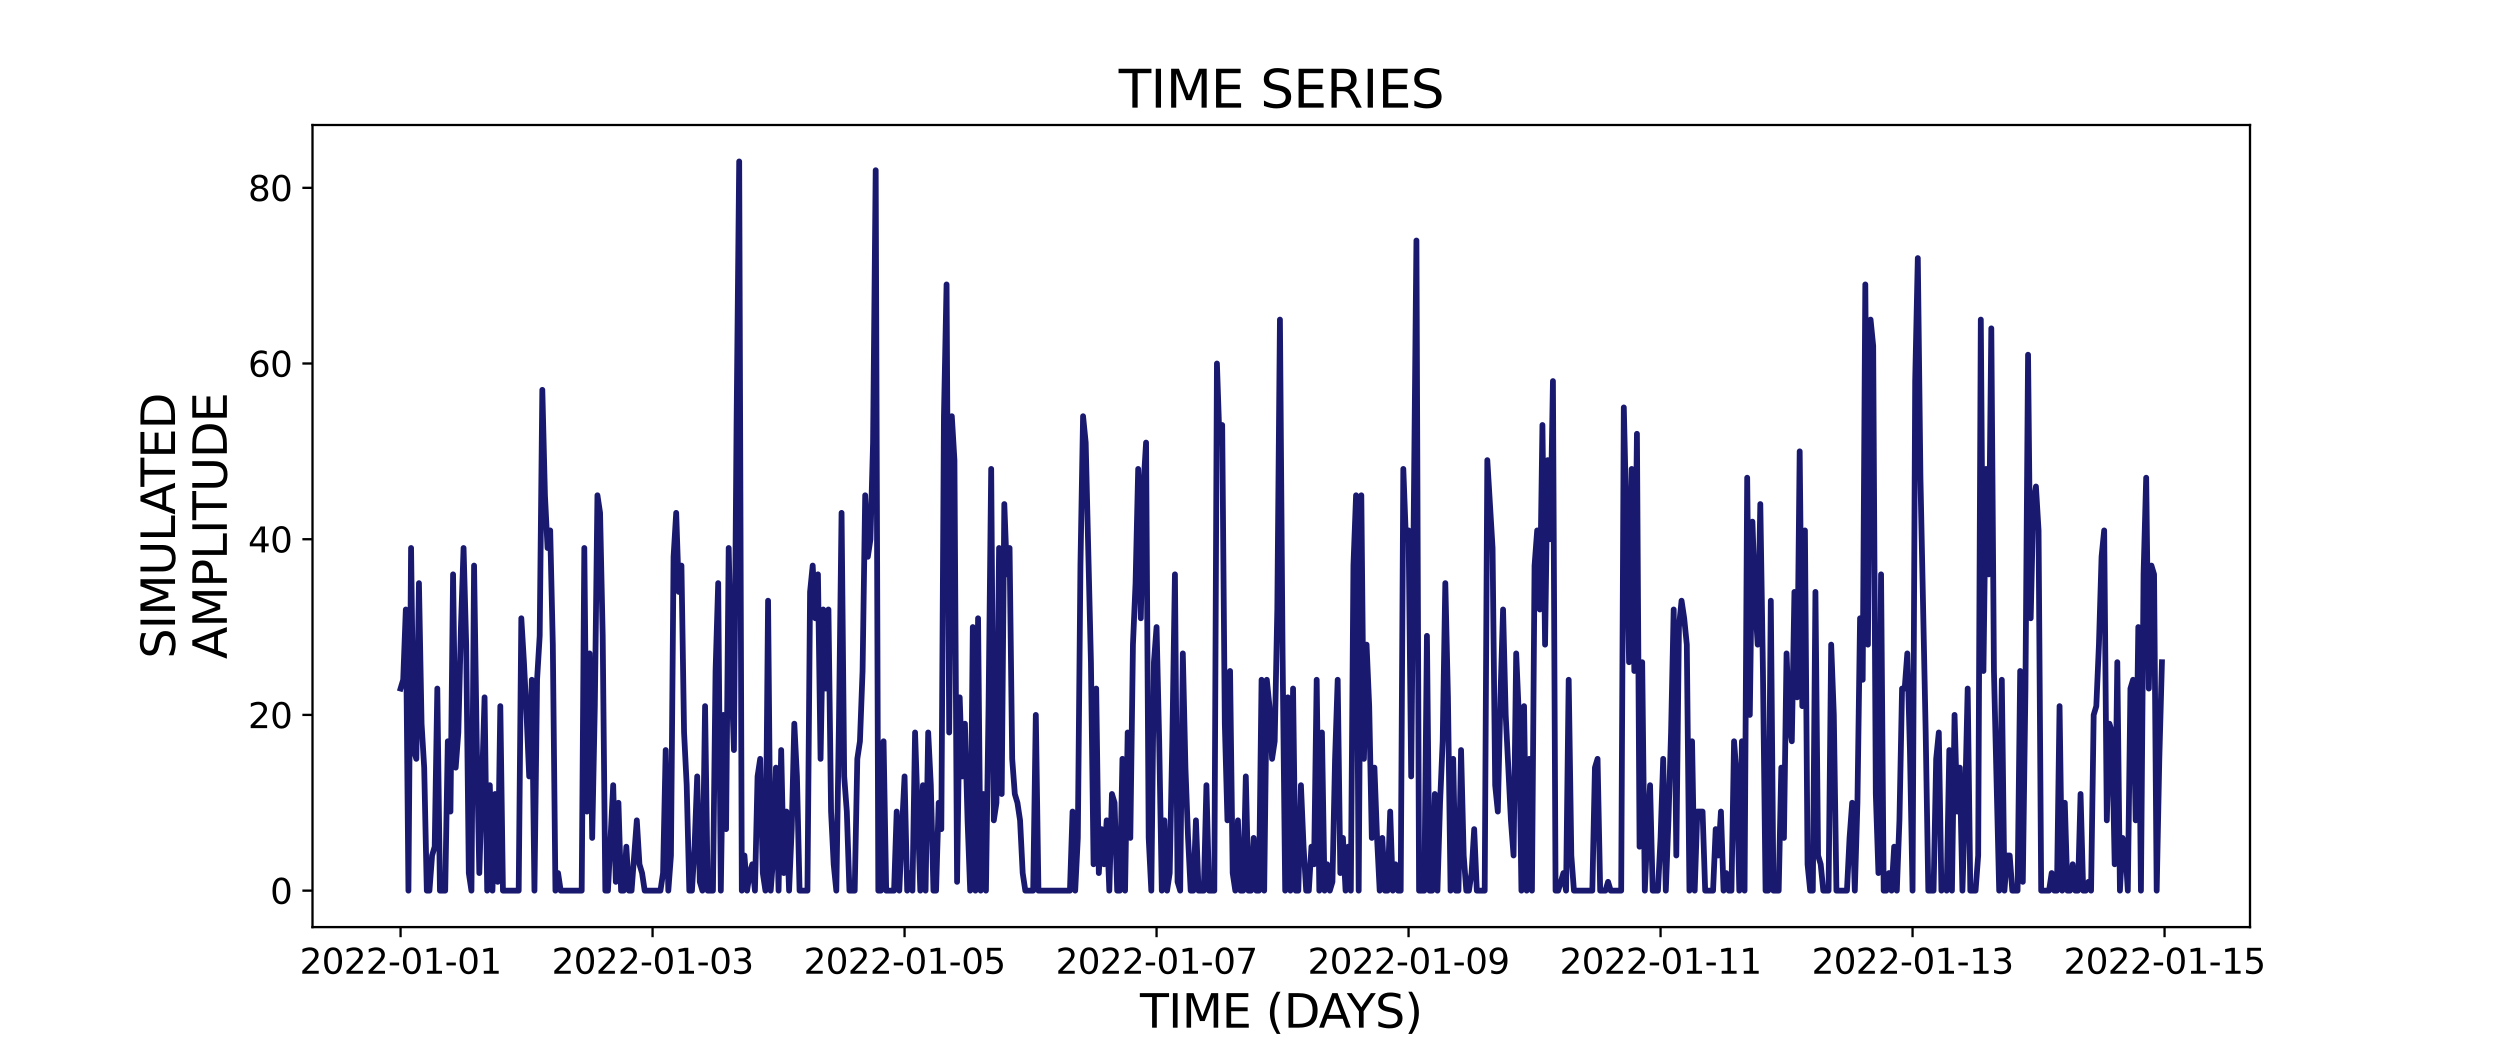 <?xml version="1.0" encoding="utf-8" standalone="no"?>
<!DOCTYPE svg PUBLIC "-//W3C//DTD SVG 1.1//EN"
  "http://www.w3.org/Graphics/SVG/1.1/DTD/svg11.dtd">
<svg xmlns:xlink="http://www.w3.org/1999/xlink" width="864pt" height="360pt" viewBox="0 0 864 360" xmlns="http://www.w3.org/2000/svg" version="1.1">
 <defs>
  <style type="text/css">*{stroke-linejoin: round; stroke-linecap: butt}</style>
 </defs>
 <g id="figure_1">
  <g id="patch_1">
   <path d="M 0 360 
L 864 360 
L 864 0 
L 0 0 
z
" style="fill: #ffffff"/>
  </g>
  <g id="axes_1">
   <g id="patch_2">
    <path d="M 108 320.4 
L 777.6 320.4 
L 777.6 43.2 
L 108 43.2 
z
" style="fill: #ffffff"/>
   </g>
   <g id="matplotlib.axis_1">
    <g id="xtick_1">
     <g id="line2d_1">
      <defs>
       <path id="md436839bf4" d="M 0 0 
L 0 3.5 
" style="stroke: #000000; stroke-width: 0.8"/>
      </defs>
      <g>
       <use xlink:href="#md436839bf4" x="138.436" y="320.4" style="stroke: #000000; stroke-width: 0.8"/>
      </g>
     </g>
     <g id="text_1">
      <!-- 2022-01-01 -->
      <g transform="translate(103.567 336.518) scale(0.12 -0.12)">
       <defs>
        <path id="DejaVuSans-32" d="M 1228 531 
L 3431 531 
L 3431 0 
L 469 0 
L 469 531 
Q 828 903 1448 1529 
Q 2069 2156 2228 2338 
Q 2531 2678 2651 2914 
Q 2772 3150 2772 3378 
Q 2772 3750 2511 3984 
Q 2250 4219 1831 4219 
Q 1534 4219 1204 4116 
Q 875 4013 500 3803 
L 500 4441 
Q 881 4594 1212 4672 
Q 1544 4750 1819 4750 
Q 2544 4750 2975 4387 
Q 3406 4025 3406 3419 
Q 3406 3131 3298 2873 
Q 3191 2616 2906 2266 
Q 2828 2175 2409 1742 
Q 1991 1309 1228 531 
z
" transform="scale(0.016)"/>
        <path id="DejaVuSans-30" d="M 2034 4250 
Q 1547 4250 1301 3770 
Q 1056 3291 1056 2328 
Q 1056 1369 1301 889 
Q 1547 409 2034 409 
Q 2525 409 2770 889 
Q 3016 1369 3016 2328 
Q 3016 3291 2770 3770 
Q 2525 4250 2034 4250 
z
M 2034 4750 
Q 2819 4750 3233 4129 
Q 3647 3509 3647 2328 
Q 3647 1150 3233 529 
Q 2819 -91 2034 -91 
Q 1250 -91 836 529 
Q 422 1150 422 2328 
Q 422 3509 836 4129 
Q 1250 4750 2034 4750 
z
" transform="scale(0.016)"/>
        <path id="DejaVuSans-2d" d="M 313 2009 
L 1997 2009 
L 1997 1497 
L 313 1497 
L 313 2009 
z
" transform="scale(0.016)"/>
        <path id="DejaVuSans-31" d="M 794 531 
L 1825 531 
L 1825 4091 
L 703 3866 
L 703 4441 
L 1819 4666 
L 2450 4666 
L 2450 531 
L 3481 531 
L 3481 0 
L 794 0 
L 794 531 
z
" transform="scale(0.016)"/>
       </defs>
       <use xlink:href="#DejaVuSans-32"/>
       <use xlink:href="#DejaVuSans-30" x="63.623"/>
       <use xlink:href="#DejaVuSans-32" x="127.246"/>
       <use xlink:href="#DejaVuSans-32" x="190.869"/>
       <use xlink:href="#DejaVuSans-2d" x="254.492"/>
       <use xlink:href="#DejaVuSans-30" x="290.576"/>
       <use xlink:href="#DejaVuSans-31" x="354.199"/>
       <use xlink:href="#DejaVuSans-2d" x="417.822"/>
       <use xlink:href="#DejaVuSans-30" x="453.906"/>
       <use xlink:href="#DejaVuSans-31" x="517.529"/>
      </g>
     </g>
    </g>
    <g id="xtick_2">
     <g id="line2d_2">
      <g>
       <use xlink:href="#md436839bf4" x="225.527" y="320.4" style="stroke: #000000; stroke-width: 0.8"/>
      </g>
     </g>
     <g id="text_2">
      <!-- 2022-01-03 -->
      <g transform="translate(190.658 336.518) scale(0.12 -0.12)">
       <defs>
        <path id="DejaVuSans-33" d="M 2597 2516 
Q 3050 2419 3304 2112 
Q 3559 1806 3559 1356 
Q 3559 666 3084 287 
Q 2609 -91 1734 -91 
Q 1441 -91 1130 -33 
Q 819 25 488 141 
L 488 750 
Q 750 597 1062 519 
Q 1375 441 1716 441 
Q 2309 441 2620 675 
Q 2931 909 2931 1356 
Q 2931 1769 2642 2001 
Q 2353 2234 1838 2234 
L 1294 2234 
L 1294 2753 
L 1863 2753 
Q 2328 2753 2575 2939 
Q 2822 3125 2822 3475 
Q 2822 3834 2567 4026 
Q 2313 4219 1838 4219 
Q 1578 4219 1281 4162 
Q 984 4106 628 3988 
L 628 4550 
Q 988 4650 1302 4700 
Q 1616 4750 1894 4750 
Q 2613 4750 3031 4423 
Q 3450 4097 3450 3541 
Q 3450 3153 3228 2886 
Q 3006 2619 2597 2516 
z
" transform="scale(0.016)"/>
       </defs>
       <use xlink:href="#DejaVuSans-32"/>
       <use xlink:href="#DejaVuSans-30" x="63.623"/>
       <use xlink:href="#DejaVuSans-32" x="127.246"/>
       <use xlink:href="#DejaVuSans-32" x="190.869"/>
       <use xlink:href="#DejaVuSans-2d" x="254.492"/>
       <use xlink:href="#DejaVuSans-30" x="290.576"/>
       <use xlink:href="#DejaVuSans-31" x="354.199"/>
       <use xlink:href="#DejaVuSans-2d" x="417.822"/>
       <use xlink:href="#DejaVuSans-30" x="453.906"/>
       <use xlink:href="#DejaVuSans-33" x="517.529"/>
      </g>
     </g>
    </g>
    <g id="xtick_3">
     <g id="line2d_3">
      <g>
       <use xlink:href="#md436839bf4" x="312.618" y="320.4" style="stroke: #000000; stroke-width: 0.8"/>
      </g>
     </g>
     <g id="text_3">
      <!-- 2022-01-05 -->
      <g transform="translate(277.748 336.518) scale(0.12 -0.12)">
       <defs>
        <path id="DejaVuSans-35" d="M 691 4666 
L 3169 4666 
L 3169 4134 
L 1269 4134 
L 1269 2991 
Q 1406 3038 1543 3061 
Q 1681 3084 1819 3084 
Q 2600 3084 3056 2656 
Q 3513 2228 3513 1497 
Q 3513 744 3044 326 
Q 2575 -91 1722 -91 
Q 1428 -91 1123 -41 
Q 819 9 494 109 
L 494 744 
Q 775 591 1075 516 
Q 1375 441 1709 441 
Q 2250 441 2565 725 
Q 2881 1009 2881 1497 
Q 2881 1984 2565 2268 
Q 2250 2553 1709 2553 
Q 1456 2553 1204 2497 
Q 953 2441 691 2322 
L 691 4666 
z
" transform="scale(0.016)"/>
       </defs>
       <use xlink:href="#DejaVuSans-32"/>
       <use xlink:href="#DejaVuSans-30" x="63.623"/>
       <use xlink:href="#DejaVuSans-32" x="127.246"/>
       <use xlink:href="#DejaVuSans-32" x="190.869"/>
       <use xlink:href="#DejaVuSans-2d" x="254.492"/>
       <use xlink:href="#DejaVuSans-30" x="290.576"/>
       <use xlink:href="#DejaVuSans-31" x="354.199"/>
       <use xlink:href="#DejaVuSans-2d" x="417.822"/>
       <use xlink:href="#DejaVuSans-30" x="453.906"/>
       <use xlink:href="#DejaVuSans-35" x="517.529"/>
      </g>
     </g>
    </g>
    <g id="xtick_4">
     <g id="line2d_4">
      <g>
       <use xlink:href="#md436839bf4" x="399.708" y="320.4" style="stroke: #000000; stroke-width: 0.8"/>
      </g>
     </g>
     <g id="text_4">
      <!-- 2022-01-07 -->
      <g transform="translate(364.839 336.518) scale(0.12 -0.12)">
       <defs>
        <path id="DejaVuSans-37" d="M 525 4666 
L 3525 4666 
L 3525 4397 
L 1831 0 
L 1172 0 
L 2766 4134 
L 525 4134 
L 525 4666 
z
" transform="scale(0.016)"/>
       </defs>
       <use xlink:href="#DejaVuSans-32"/>
       <use xlink:href="#DejaVuSans-30" x="63.623"/>
       <use xlink:href="#DejaVuSans-32" x="127.246"/>
       <use xlink:href="#DejaVuSans-32" x="190.869"/>
       <use xlink:href="#DejaVuSans-2d" x="254.492"/>
       <use xlink:href="#DejaVuSans-30" x="290.576"/>
       <use xlink:href="#DejaVuSans-31" x="354.199"/>
       <use xlink:href="#DejaVuSans-2d" x="417.822"/>
       <use xlink:href="#DejaVuSans-30" x="453.906"/>
       <use xlink:href="#DejaVuSans-37" x="517.529"/>
      </g>
     </g>
    </g>
    <g id="xtick_5">
     <g id="line2d_5">
      <g>
       <use xlink:href="#md436839bf4" x="486.799" y="320.4" style="stroke: #000000; stroke-width: 0.8"/>
      </g>
     </g>
     <g id="text_5">
      <!-- 2022-01-09 -->
      <g transform="translate(451.93 336.518) scale(0.12 -0.12)">
       <defs>
        <path id="DejaVuSans-39" d="M 703 97 
L 703 672 
Q 941 559 1184 500 
Q 1428 441 1663 441 
Q 2288 441 2617 861 
Q 2947 1281 2994 2138 
Q 2813 1869 2534 1725 
Q 2256 1581 1919 1581 
Q 1219 1581 811 2004 
Q 403 2428 403 3163 
Q 403 3881 828 4315 
Q 1253 4750 1959 4750 
Q 2769 4750 3195 4129 
Q 3622 3509 3622 2328 
Q 3622 1225 3098 567 
Q 2575 -91 1691 -91 
Q 1453 -91 1209 -44 
Q 966 3 703 97 
z
M 1959 2075 
Q 2384 2075 2632 2365 
Q 2881 2656 2881 3163 
Q 2881 3666 2632 3958 
Q 2384 4250 1959 4250 
Q 1534 4250 1286 3958 
Q 1038 3666 1038 3163 
Q 1038 2656 1286 2365 
Q 1534 2075 1959 2075 
z
" transform="scale(0.016)"/>
       </defs>
       <use xlink:href="#DejaVuSans-32"/>
       <use xlink:href="#DejaVuSans-30" x="63.623"/>
       <use xlink:href="#DejaVuSans-32" x="127.246"/>
       <use xlink:href="#DejaVuSans-32" x="190.869"/>
       <use xlink:href="#DejaVuSans-2d" x="254.492"/>
       <use xlink:href="#DejaVuSans-30" x="290.576"/>
       <use xlink:href="#DejaVuSans-31" x="354.199"/>
       <use xlink:href="#DejaVuSans-2d" x="417.822"/>
       <use xlink:href="#DejaVuSans-30" x="453.906"/>
       <use xlink:href="#DejaVuSans-39" x="517.529"/>
      </g>
     </g>
    </g>
    <g id="xtick_6">
     <g id="line2d_6">
      <g>
       <use xlink:href="#md436839bf4" x="573.89" y="320.4" style="stroke: #000000; stroke-width: 0.8"/>
      </g>
     </g>
     <g id="text_6">
      <!-- 2022-01-11 -->
      <g transform="translate(539.02 336.518) scale(0.12 -0.12)">
       <use xlink:href="#DejaVuSans-32"/>
       <use xlink:href="#DejaVuSans-30" x="63.623"/>
       <use xlink:href="#DejaVuSans-32" x="127.246"/>
       <use xlink:href="#DejaVuSans-32" x="190.869"/>
       <use xlink:href="#DejaVuSans-2d" x="254.492"/>
       <use xlink:href="#DejaVuSans-30" x="290.576"/>
       <use xlink:href="#DejaVuSans-31" x="354.199"/>
       <use xlink:href="#DejaVuSans-2d" x="417.822"/>
       <use xlink:href="#DejaVuSans-31" x="453.906"/>
       <use xlink:href="#DejaVuSans-31" x="517.529"/>
      </g>
     </g>
    </g>
    <g id="xtick_7">
     <g id="line2d_7">
      <g>
       <use xlink:href="#md436839bf4" x="660.98" y="320.4" style="stroke: #000000; stroke-width: 0.8"/>
      </g>
     </g>
     <g id="text_7">
      <!-- 2022-01-13 -->
      <g transform="translate(626.111 336.518) scale(0.12 -0.12)">
       <use xlink:href="#DejaVuSans-32"/>
       <use xlink:href="#DejaVuSans-30" x="63.623"/>
       <use xlink:href="#DejaVuSans-32" x="127.246"/>
       <use xlink:href="#DejaVuSans-32" x="190.869"/>
       <use xlink:href="#DejaVuSans-2d" x="254.492"/>
       <use xlink:href="#DejaVuSans-30" x="290.576"/>
       <use xlink:href="#DejaVuSans-31" x="354.199"/>
       <use xlink:href="#DejaVuSans-2d" x="417.822"/>
       <use xlink:href="#DejaVuSans-31" x="453.906"/>
       <use xlink:href="#DejaVuSans-33" x="517.529"/>
      </g>
     </g>
    </g>
    <g id="xtick_8">
     <g id="line2d_8">
      <g>
       <use xlink:href="#md436839bf4" x="748.071" y="320.4" style="stroke: #000000; stroke-width: 0.8"/>
      </g>
     </g>
     <g id="text_8">
      <!-- 2022-01-15 -->
      <g transform="translate(713.201 336.518) scale(0.12 -0.12)">
       <use xlink:href="#DejaVuSans-32"/>
       <use xlink:href="#DejaVuSans-30" x="63.623"/>
       <use xlink:href="#DejaVuSans-32" x="127.246"/>
       <use xlink:href="#DejaVuSans-32" x="190.869"/>
       <use xlink:href="#DejaVuSans-2d" x="254.492"/>
       <use xlink:href="#DejaVuSans-30" x="290.576"/>
       <use xlink:href="#DejaVuSans-31" x="354.199"/>
       <use xlink:href="#DejaVuSans-2d" x="417.822"/>
       <use xlink:href="#DejaVuSans-31" x="453.906"/>
       <use xlink:href="#DejaVuSans-35" x="517.529"/>
      </g>
     </g>
    </g>
    <g id="text_9">
     <!-- TIME (DAYS) -->
     <g transform="translate(393.974 355.171) scale(0.16 -0.16)">
      <defs>
       <path id="DejaVuSans-54" d="M -19 4666 
L 3928 4666 
L 3928 4134 
L 2272 4134 
L 2272 0 
L 1638 0 
L 1638 4134 
L -19 4134 
L -19 4666 
z
" transform="scale(0.016)"/>
       <path id="DejaVuSans-49" d="M 628 4666 
L 1259 4666 
L 1259 0 
L 628 0 
L 628 4666 
z
" transform="scale(0.016)"/>
       <path id="DejaVuSans-4d" d="M 628 4666 
L 1569 4666 
L 2759 1491 
L 3956 4666 
L 4897 4666 
L 4897 0 
L 4281 0 
L 4281 4097 
L 3078 897 
L 2444 897 
L 1241 4097 
L 1241 0 
L 628 0 
L 628 4666 
z
" transform="scale(0.016)"/>
       <path id="DejaVuSans-45" d="M 628 4666 
L 3578 4666 
L 3578 4134 
L 1259 4134 
L 1259 2753 
L 3481 2753 
L 3481 2222 
L 1259 2222 
L 1259 531 
L 3634 531 
L 3634 0 
L 628 0 
L 628 4666 
z
" transform="scale(0.016)"/>
       <path id="DejaVuSans-20" transform="scale(0.016)"/>
       <path id="DejaVuSans-28" d="M 1984 4856 
Q 1566 4138 1362 3434 
Q 1159 2731 1159 2009 
Q 1159 1288 1364 580 
Q 1569 -128 1984 -844 
L 1484 -844 
Q 1016 -109 783 600 
Q 550 1309 550 2009 
Q 550 2706 781 3412 
Q 1013 4119 1484 4856 
L 1984 4856 
z
" transform="scale(0.016)"/>
       <path id="DejaVuSans-44" d="M 1259 4147 
L 1259 519 
L 2022 519 
Q 2988 519 3436 956 
Q 3884 1394 3884 2338 
Q 3884 3275 3436 3711 
Q 2988 4147 2022 4147 
L 1259 4147 
z
M 628 4666 
L 1925 4666 
Q 3281 4666 3915 4102 
Q 4550 3538 4550 2338 
Q 4550 1131 3912 565 
Q 3275 0 1925 0 
L 628 0 
L 628 4666 
z
" transform="scale(0.016)"/>
       <path id="DejaVuSans-41" d="M 2188 4044 
L 1331 1722 
L 3047 1722 
L 2188 4044 
z
M 1831 4666 
L 2547 4666 
L 4325 0 
L 3669 0 
L 3244 1197 
L 1141 1197 
L 716 0 
L 50 0 
L 1831 4666 
z
" transform="scale(0.016)"/>
       <path id="DejaVuSans-59" d="M -13 4666 
L 666 4666 
L 1959 2747 
L 3244 4666 
L 3922 4666 
L 2272 2222 
L 2272 0 
L 1638 0 
L 1638 2222 
L -13 4666 
z
" transform="scale(0.016)"/>
       <path id="DejaVuSans-53" d="M 3425 4513 
L 3425 3897 
Q 3066 4069 2747 4153 
Q 2428 4238 2131 4238 
Q 1616 4238 1336 4038 
Q 1056 3838 1056 3469 
Q 1056 3159 1242 3001 
Q 1428 2844 1947 2747 
L 2328 2669 
Q 3034 2534 3370 2195 
Q 3706 1856 3706 1288 
Q 3706 609 3251 259 
Q 2797 -91 1919 -91 
Q 1588 -91 1214 -16 
Q 841 59 441 206 
L 441 856 
Q 825 641 1194 531 
Q 1563 422 1919 422 
Q 2459 422 2753 634 
Q 3047 847 3047 1241 
Q 3047 1584 2836 1778 
Q 2625 1972 2144 2069 
L 1759 2144 
Q 1053 2284 737 2584 
Q 422 2884 422 3419 
Q 422 4038 858 4394 
Q 1294 4750 2059 4750 
Q 2388 4750 2728 4690 
Q 3069 4631 3425 4513 
z
" transform="scale(0.016)"/>
       <path id="DejaVuSans-29" d="M 513 4856 
L 1013 4856 
Q 1481 4119 1714 3412 
Q 1947 2706 1947 2009 
Q 1947 1309 1714 600 
Q 1481 -109 1013 -844 
L 513 -844 
Q 928 -128 1133 580 
Q 1338 1288 1338 2009 
Q 1338 2731 1133 3434 
Q 928 4138 513 4856 
z
" transform="scale(0.016)"/>
      </defs>
      <use xlink:href="#DejaVuSans-54"/>
      <use xlink:href="#DejaVuSans-49" x="61.084"/>
      <use xlink:href="#DejaVuSans-4d" x="90.576"/>
      <use xlink:href="#DejaVuSans-45" x="176.855"/>
      <use xlink:href="#DejaVuSans-20" x="240.039"/>
      <use xlink:href="#DejaVuSans-28" x="271.826"/>
      <use xlink:href="#DejaVuSans-44" x="310.84"/>
      <use xlink:href="#DejaVuSans-41" x="386.092"/>
      <use xlink:href="#DejaVuSans-59" x="446.75"/>
      <use xlink:href="#DejaVuSans-53" x="507.834"/>
      <use xlink:href="#DejaVuSans-29" x="571.311"/>
     </g>
    </g>
   </g>
   <g id="matplotlib.axis_2">
    <g id="ytick_1">
     <g id="line2d_9">
      <defs>
       <path id="m121f345dda" d="M 0 0 
L -3.5 0 
" style="stroke: #000000; stroke-width: 0.8"/>
      </defs>
      <g>
       <use xlink:href="#m121f345dda" x="108" y="307.8" style="stroke: #000000; stroke-width: 0.8"/>
      </g>
     </g>
     <g id="text_10">
      <!-- 0 -->
      <g transform="translate(93.365 312.359) scale(0.12 -0.12)">
       <use xlink:href="#DejaVuSans-30"/>
      </g>
     </g>
    </g>
    <g id="ytick_2">
     <g id="line2d_10">
      <g>
       <use xlink:href="#m121f345dda" x="108" y="247.077" style="stroke: #000000; stroke-width: 0.8"/>
      </g>
     </g>
     <g id="text_11">
      <!-- 20 -->
      <g transform="translate(85.73 251.636) scale(0.12 -0.12)">
       <use xlink:href="#DejaVuSans-32"/>
       <use xlink:href="#DejaVuSans-30" x="63.623"/>
      </g>
     </g>
    </g>
    <g id="ytick_3">
     <g id="line2d_11">
      <g>
       <use xlink:href="#m121f345dda" x="108" y="186.354" style="stroke: #000000; stroke-width: 0.8"/>
      </g>
     </g>
     <g id="text_12">
      <!-- 40 -->
      <g transform="translate(85.73 190.913) scale(0.12 -0.12)">
       <defs>
        <path id="DejaVuSans-34" d="M 2419 4116 
L 825 1625 
L 2419 1625 
L 2419 4116 
z
M 2253 4666 
L 3047 4666 
L 3047 1625 
L 3713 1625 
L 3713 1100 
L 3047 1100 
L 3047 0 
L 2419 0 
L 2419 1100 
L 313 1100 
L 313 1709 
L 2253 4666 
z
" transform="scale(0.016)"/>
       </defs>
       <use xlink:href="#DejaVuSans-34"/>
       <use xlink:href="#DejaVuSans-30" x="63.623"/>
      </g>
     </g>
    </g>
    <g id="ytick_4">
     <g id="line2d_12">
      <g>
       <use xlink:href="#m121f345dda" x="108" y="125.631" style="stroke: #000000; stroke-width: 0.8"/>
      </g>
     </g>
     <g id="text_13">
      <!-- 60 -->
      <g transform="translate(85.73 130.19) scale(0.12 -0.12)">
       <defs>
        <path id="DejaVuSans-36" d="M 2113 2584 
Q 1688 2584 1439 2293 
Q 1191 2003 1191 1497 
Q 1191 994 1439 701 
Q 1688 409 2113 409 
Q 2538 409 2786 701 
Q 3034 994 3034 1497 
Q 3034 2003 2786 2293 
Q 2538 2584 2113 2584 
z
M 3366 4563 
L 3366 3988 
Q 3128 4100 2886 4159 
Q 2644 4219 2406 4219 
Q 1781 4219 1451 3797 
Q 1122 3375 1075 2522 
Q 1259 2794 1537 2939 
Q 1816 3084 2150 3084 
Q 2853 3084 3261 2657 
Q 3669 2231 3669 1497 
Q 3669 778 3244 343 
Q 2819 -91 2113 -91 
Q 1303 -91 875 529 
Q 447 1150 447 2328 
Q 447 3434 972 4092 
Q 1497 4750 2381 4750 
Q 2619 4750 2861 4703 
Q 3103 4656 3366 4563 
z
" transform="scale(0.016)"/>
       </defs>
       <use xlink:href="#DejaVuSans-36"/>
       <use xlink:href="#DejaVuSans-30" x="63.623"/>
      </g>
     </g>
    </g>
    <g id="ytick_5">
     <g id="line2d_13">
      <g>
       <use xlink:href="#m121f345dda" x="108" y="64.908" style="stroke: #000000; stroke-width: 0.8"/>
      </g>
     </g>
     <g id="text_14">
      <!-- 80 -->
      <g transform="translate(85.73 69.467) scale(0.12 -0.12)">
       <defs>
        <path id="DejaVuSans-38" d="M 2034 2216 
Q 1584 2216 1326 1975 
Q 1069 1734 1069 1313 
Q 1069 891 1326 650 
Q 1584 409 2034 409 
Q 2484 409 2743 651 
Q 3003 894 3003 1313 
Q 3003 1734 2745 1975 
Q 2488 2216 2034 2216 
z
M 1403 2484 
Q 997 2584 770 2862 
Q 544 3141 544 3541 
Q 544 4100 942 4425 
Q 1341 4750 2034 4750 
Q 2731 4750 3128 4425 
Q 3525 4100 3525 3541 
Q 3525 3141 3298 2862 
Q 3072 2584 2669 2484 
Q 3125 2378 3379 2068 
Q 3634 1759 3634 1313 
Q 3634 634 3220 271 
Q 2806 -91 2034 -91 
Q 1263 -91 848 271 
Q 434 634 434 1313 
Q 434 1759 690 2068 
Q 947 2378 1403 2484 
z
M 1172 3481 
Q 1172 3119 1398 2916 
Q 1625 2713 2034 2713 
Q 2441 2713 2670 2916 
Q 2900 3119 2900 3481 
Q 2900 3844 2670 4047 
Q 2441 4250 2034 4250 
Q 1625 4250 1398 4047 
Q 1172 3844 1172 3481 
z
" transform="scale(0.016)"/>
       </defs>
       <use xlink:href="#DejaVuSans-38"/>
       <use xlink:href="#DejaVuSans-30" x="63.623"/>
      </g>
     </g>
    </g>
    <g id="text_15">
     <!-- SIMULATED -->
     <g transform="translate(60.486 227.588) rotate(-90) scale(0.16 -0.16)">
      <defs>
       <path id="DejaVuSans-55" d="M 556 4666 
L 1191 4666 
L 1191 1831 
Q 1191 1081 1462 751 
Q 1734 422 2344 422 
Q 2950 422 3222 751 
Q 3494 1081 3494 1831 
L 3494 4666 
L 4128 4666 
L 4128 1753 
Q 4128 841 3676 375 
Q 3225 -91 2344 -91 
Q 1459 -91 1007 375 
Q 556 841 556 1753 
L 556 4666 
z
" transform="scale(0.016)"/>
       <path id="DejaVuSans-4c" d="M 628 4666 
L 1259 4666 
L 1259 531 
L 3531 531 
L 3531 0 
L 628 0 
L 628 4666 
z
" transform="scale(0.016)"/>
      </defs>
      <use xlink:href="#DejaVuSans-53"/>
      <use xlink:href="#DejaVuSans-49" x="63.477"/>
      <use xlink:href="#DejaVuSans-4d" x="92.969"/>
      <use xlink:href="#DejaVuSans-55" x="179.248"/>
      <use xlink:href="#DejaVuSans-4c" x="252.441"/>
      <use xlink:href="#DejaVuSans-41" x="310.404"/>
      <use xlink:href="#DejaVuSans-54" x="371.062"/>
      <use xlink:href="#DejaVuSans-45" x="432.146"/>
      <use xlink:href="#DejaVuSans-44" x="495.33"/>
     </g>
     <!-- AMPLITUDE -->
     <g transform="translate(78.403 227.773) rotate(-90) scale(0.16 -0.16)">
      <defs>
       <path id="DejaVuSans-50" d="M 1259 4147 
L 1259 2394 
L 2053 2394 
Q 2494 2394 2734 2622 
Q 2975 2850 2975 3272 
Q 2975 3691 2734 3919 
Q 2494 4147 2053 4147 
L 1259 4147 
z
M 628 4666 
L 2053 4666 
Q 2838 4666 3239 4311 
Q 3641 3956 3641 3272 
Q 3641 2581 3239 2228 
Q 2838 1875 2053 1875 
L 1259 1875 
L 1259 0 
L 628 0 
L 628 4666 
z
" transform="scale(0.016)"/>
      </defs>
      <use xlink:href="#DejaVuSans-41"/>
      <use xlink:href="#DejaVuSans-4d" x="68.408"/>
      <use xlink:href="#DejaVuSans-50" x="154.688"/>
      <use xlink:href="#DejaVuSans-4c" x="214.99"/>
      <use xlink:href="#DejaVuSans-49" x="270.703"/>
      <use xlink:href="#DejaVuSans-54" x="300.195"/>
      <use xlink:href="#DejaVuSans-55" x="361.279"/>
      <use xlink:href="#DejaVuSans-44" x="434.473"/>
      <use xlink:href="#DejaVuSans-45" x="511.475"/>
     </g>
    </g>
   </g>
   <g id="line2d_14">
    <path d="M 138.436 237.969 
L 139.344 234.933 
L 140.251 210.643 
L 141.158 307.8 
L 142.065 189.39 
L 142.972 259.222 
L 143.88 262.258 
L 144.787 201.535 
L 145.694 250.113 
L 146.601 265.294 
L 147.508 307.8 
L 148.415 307.8 
L 149.323 295.655 
L 150.23 292.619 
L 151.137 237.969 
L 152.044 307.8 
L 153.859 307.8 
L 154.766 256.186 
L 155.673 280.475 
L 156.58 198.499 
L 157.487 265.294 
L 158.395 253.149 
L 159.302 216.716 
L 160.209 189.39 
L 161.116 222.788 
L 162.023 301.728 
L 162.931 307.8 
L 163.838 195.463 
L 164.745 256.186 
L 165.652 301.728 
L 167.467 241.005 
L 168.374 307.8 
L 169.281 271.366 
L 170.188 307.8 
L 171.095 274.402 
L 172.003 304.764 
L 172.91 244.041 
L 173.817 307.8 
L 179.26 307.8 
L 180.167 213.68 
L 181.074 228.86 
L 181.982 247.077 
L 182.889 268.33 
L 183.796 234.933 
L 184.703 307.8 
L 185.61 234.933 
L 186.518 219.752 
L 187.425 134.74 
L 188.332 171.173 
L 189.239 189.39 
L 190.146 183.318 
L 191.054 222.788 
L 191.961 307.8 
L 192.868 301.728 
L 193.775 307.8 
L 201.033 307.8 
L 201.94 189.39 
L 202.847 280.475 
L 203.754 225.824 
L 204.662 289.583 
L 205.569 244.041 
L 206.476 171.173 
L 207.383 177.246 
L 208.29 219.752 
L 209.198 307.8 
L 210.105 307.8 
L 211.919 271.366 
L 212.826 304.764 
L 213.733 277.439 
L 214.641 307.8 
L 215.548 307.8 
L 216.455 292.619 
L 217.362 307.8 
L 218.269 307.8 
L 220.084 283.511 
L 220.991 298.692 
L 221.898 301.728 
L 222.805 307.8 
L 228.249 307.8 
L 229.156 301.728 
L 230.063 259.222 
L 230.97 307.8 
L 231.877 295.655 
L 232.785 192.427 
L 233.692 177.246 
L 234.599 204.571 
L 235.506 195.463 
L 236.413 253.149 
L 237.321 271.366 
L 238.228 307.8 
L 239.135 307.8 
L 240.042 292.619 
L 240.949 268.33 
L 241.856 304.764 
L 242.764 307.8 
L 243.671 244.041 
L 244.578 307.8 
L 246.392 307.8 
L 247.3 231.896 
L 248.207 201.535 
L 249.114 307.8 
L 250.021 247.077 
L 250.928 286.547 
L 251.836 189.39 
L 252.743 231.896 
L 253.65 259.222 
L 254.557 146.884 
L 255.464 55.8 
L 256.372 307.8 
L 257.279 295.655 
L 258.186 307.8 
L 259.093 301.728 
L 260 298.692 
L 260.908 307.8 
L 261.815 268.33 
L 262.722 262.258 
L 263.629 301.728 
L 264.536 307.8 
L 265.444 207.607 
L 266.351 307.8 
L 267.258 295.655 
L 268.165 265.294 
L 269.072 307.8 
L 269.98 259.222 
L 270.887 301.728 
L 271.794 280.475 
L 272.701 307.8 
L 273.608 286.547 
L 274.515 250.113 
L 275.423 268.33 
L 276.33 307.8 
L 279.051 307.8 
L 279.959 204.571 
L 280.866 195.463 
L 281.773 213.68 
L 282.68 198.499 
L 283.587 262.258 
L 284.495 210.643 
L 285.402 237.969 
L 286.309 210.643 
L 287.216 280.475 
L 288.123 298.692 
L 289.031 307.8 
L 289.938 250.113 
L 290.845 177.246 
L 291.752 268.33 
L 292.659 280.475 
L 293.567 307.8 
L 295.381 307.8 
L 296.288 262.258 
L 297.195 256.186 
L 298.103 231.896 
L 299.01 171.173 
L 299.917 192.427 
L 300.824 186.354 
L 301.731 152.957 
L 302.639 58.836 
L 303.546 307.8 
L 304.453 307.8 
L 305.36 256.186 
L 306.267 307.8 
L 308.989 307.8 
L 309.896 280.475 
L 310.803 307.8 
L 311.71 286.547 
L 312.618 268.33 
L 313.525 307.8 
L 314.432 301.728 
L 315.339 307.8 
L 316.246 253.149 
L 318.061 307.8 
L 318.968 271.366 
L 319.875 307.8 
L 320.782 253.149 
L 321.69 271.366 
L 322.597 307.8 
L 323.504 307.8 
L 324.411 277.439 
L 325.318 286.547 
L 326.226 143.848 
L 327.133 98.306 
L 328.04 253.149 
L 328.947 143.848 
L 329.854 159.029 
L 330.762 304.764 
L 331.669 241.005 
L 332.576 268.33 
L 333.483 250.113 
L 334.39 283.511 
L 335.297 307.8 
L 336.205 216.716 
L 337.112 307.8 
L 338.019 213.68 
L 338.926 307.8 
L 339.833 274.402 
L 340.741 307.8 
L 341.648 244.041 
L 342.555 162.065 
L 343.462 283.511 
L 344.369 277.439 
L 345.277 189.39 
L 346.184 274.402 
L 347.091 174.21 
L 347.998 198.499 
L 348.905 189.39 
L 349.813 262.258 
L 350.72 274.402 
L 351.627 277.439 
L 352.534 283.511 
L 353.441 301.728 
L 354.349 307.8 
L 357.07 307.8 
L 357.977 247.077 
L 358.885 307.8 
L 369.771 307.8 
L 370.678 280.475 
L 371.585 307.8 
L 372.492 289.583 
L 373.4 195.463 
L 374.307 143.848 
L 375.214 152.957 
L 377.028 228.86 
L 377.936 298.692 
L 378.843 237.969 
L 379.75 301.728 
L 380.657 286.547 
L 381.564 298.692 
L 382.472 283.511 
L 383.379 307.8 
L 384.286 274.402 
L 385.193 277.439 
L 386.1 307.8 
L 387.008 307.8 
L 387.915 262.258 
L 388.822 307.8 
L 389.729 253.149 
L 390.636 289.583 
L 391.544 222.788 
L 392.451 201.535 
L 393.358 162.065 
L 394.265 213.68 
L 395.172 168.137 
L 396.08 152.957 
L 396.987 289.583 
L 397.894 307.8 
L 398.801 228.86 
L 399.708 216.716 
L 400.615 256.186 
L 401.523 307.8 
L 402.43 283.511 
L 403.337 307.8 
L 404.244 301.728 
L 405.151 256.186 
L 406.059 198.499 
L 406.966 304.764 
L 407.873 307.8 
L 408.78 225.824 
L 409.687 265.294 
L 410.595 289.583 
L 411.502 307.8 
L 412.409 307.8 
L 413.316 283.511 
L 414.223 307.8 
L 416.038 307.8 
L 416.945 271.366 
L 417.852 307.8 
L 419.667 307.8 
L 420.574 125.631 
L 421.481 152.957 
L 422.388 146.884 
L 423.295 250.113 
L 424.203 283.511 
L 425.11 231.896 
L 426.017 301.728 
L 426.924 307.8 
L 427.831 283.511 
L 428.738 307.8 
L 429.646 307.8 
L 430.553 268.33 
L 431.46 307.8 
L 432.367 307.8 
L 433.274 289.583 
L 434.182 307.8 
L 435.089 307.8 
L 435.996 234.933 
L 436.903 307.8 
L 437.81 234.933 
L 438.718 244.041 
L 439.625 262.258 
L 440.532 256.186 
L 441.439 210.643 
L 442.346 110.451 
L 443.254 225.824 
L 444.161 307.8 
L 445.068 241.005 
L 445.975 307.8 
L 446.882 237.969 
L 447.79 307.8 
L 448.697 307.8 
L 449.604 271.366 
L 450.511 292.619 
L 451.418 307.8 
L 452.326 307.8 
L 453.233 292.619 
L 454.14 298.692 
L 455.047 234.933 
L 455.954 307.8 
L 456.862 253.149 
L 457.769 307.8 
L 458.676 298.692 
L 459.583 307.8 
L 460.49 304.764 
L 461.397 262.258 
L 462.305 234.933 
L 463.212 301.728 
L 464.119 289.583 
L 465.026 307.8 
L 465.933 292.619 
L 466.841 307.8 
L 467.748 195.463 
L 468.655 171.173 
L 469.562 307.8 
L 470.469 171.173 
L 471.377 262.258 
L 472.284 222.788 
L 473.191 244.041 
L 474.098 289.583 
L 475.005 265.294 
L 475.913 289.583 
L 476.82 307.8 
L 477.727 289.583 
L 478.634 307.8 
L 479.541 307.8 
L 480.449 280.475 
L 481.356 307.8 
L 482.263 298.692 
L 483.17 307.8 
L 484.077 307.8 
L 484.985 162.065 
L 485.892 186.354 
L 486.799 183.318 
L 487.706 268.33 
L 489.52 83.125 
L 490.428 307.8 
L 492.242 307.8 
L 493.149 219.752 
L 494.056 307.8 
L 494.964 307.8 
L 495.871 274.402 
L 496.778 307.8 
L 497.685 277.439 
L 498.592 256.186 
L 499.5 201.535 
L 500.407 241.005 
L 501.314 307.8 
L 502.221 262.258 
L 503.128 307.8 
L 504.036 307.8 
L 504.943 259.222 
L 505.85 295.655 
L 506.757 307.8 
L 507.664 307.8 
L 508.572 301.728 
L 509.479 286.547 
L 510.386 307.8 
L 513.108 307.8 
L 514.015 159.029 
L 515.829 189.39 
L 516.736 271.366 
L 517.644 280.475 
L 518.551 241.005 
L 519.458 210.643 
L 520.365 247.077 
L 522.179 283.511 
L 523.087 295.655 
L 523.994 225.824 
L 524.901 247.077 
L 525.808 307.8 
L 526.715 244.041 
L 527.623 307.8 
L 528.53 262.258 
L 529.437 307.8 
L 530.344 195.463 
L 531.251 183.318 
L 532.159 210.643 
L 533.066 146.884 
L 533.973 222.788 
L 534.88 159.029 
L 535.787 186.354 
L 536.695 131.704 
L 537.602 307.8 
L 538.509 307.8 
L 540.323 301.728 
L 541.231 307.8 
L 542.138 234.933 
L 543.045 295.655 
L 543.952 307.8 
L 550.303 307.8 
L 551.21 265.294 
L 552.117 262.258 
L 553.024 307.8 
L 554.838 307.8 
L 555.746 304.764 
L 556.653 307.8 
L 560.282 307.8 
L 561.189 140.812 
L 562.096 180.282 
L 563.003 228.86 
L 563.91 162.065 
L 564.818 231.896 
L 565.725 149.92 
L 566.632 292.619 
L 567.539 228.86 
L 568.446 307.8 
L 569.354 286.547 
L 570.261 271.366 
L 571.168 307.8 
L 572.982 307.8 
L 573.89 289.583 
L 574.797 262.258 
L 575.704 307.8 
L 576.611 283.511 
L 577.518 253.149 
L 578.426 210.643 
L 579.333 295.655 
L 580.24 216.716 
L 581.147 207.607 
L 582.054 213.68 
L 582.961 222.788 
L 583.869 307.8 
L 584.776 256.186 
L 585.683 307.8 
L 586.59 280.475 
L 588.405 280.475 
L 589.312 307.8 
L 592.033 307.8 
L 592.941 286.547 
L 593.848 295.655 
L 594.755 280.475 
L 595.662 307.8 
L 596.569 301.728 
L 597.477 307.8 
L 598.384 307.8 
L 599.291 256.186 
L 600.198 268.33 
L 601.105 307.8 
L 602.013 256.186 
L 602.92 307.8 
L 603.827 165.101 
L 604.734 247.077 
L 605.641 180.282 
L 606.549 207.607 
L 607.456 222.788 
L 608.363 174.21 
L 609.27 231.896 
L 610.177 307.8 
L 611.085 307.8 
L 611.992 207.607 
L 612.899 307.8 
L 614.713 307.8 
L 615.62 265.294 
L 616.528 289.583 
L 617.435 225.824 
L 618.342 250.113 
L 619.249 256.186 
L 620.156 204.571 
L 621.064 241.005 
L 621.971 155.993 
L 622.878 244.041 
L 623.785 183.318 
L 624.692 298.692 
L 625.6 307.8 
L 626.507 307.8 
L 627.414 204.571 
L 628.321 295.655 
L 629.228 298.692 
L 630.136 307.8 
L 631.95 307.8 
L 632.857 222.788 
L 633.764 247.077 
L 634.672 307.8 
L 638.3 307.8 
L 639.208 289.583 
L 640.115 277.439 
L 641.022 307.8 
L 641.929 277.439 
L 642.836 213.68 
L 643.744 234.933 
L 644.651 98.306 
L 645.558 222.788 
L 646.465 110.451 
L 647.372 119.559 
L 648.279 274.402 
L 649.187 301.728 
L 650.094 198.499 
L 651.001 307.8 
L 651.908 307.8 
L 652.815 301.728 
L 653.723 307.8 
L 654.63 292.619 
L 655.537 307.8 
L 656.444 283.511 
L 657.351 237.969 
L 658.259 237.969 
L 659.166 225.824 
L 660.073 259.222 
L 660.98 307.8 
L 661.887 131.704 
L 662.795 89.198 
L 663.702 165.101 
L 665.516 253.149 
L 666.423 307.8 
L 668.238 307.8 
L 669.145 262.258 
L 670.052 253.149 
L 670.959 307.8 
L 671.867 304.764 
L 672.774 307.8 
L 673.681 259.222 
L 674.588 307.8 
L 675.495 247.077 
L 676.402 280.475 
L 677.31 265.294 
L 678.217 307.8 
L 679.124 277.439 
L 680.031 237.969 
L 680.938 307.8 
L 682.753 307.8 
L 683.66 295.655 
L 684.567 110.451 
L 685.474 231.896 
L 686.382 162.065 
L 687.289 198.499 
L 688.196 113.487 
L 689.103 231.896 
L 690.918 307.8 
L 691.825 234.933 
L 692.732 307.8 
L 693.639 295.655 
L 694.546 295.655 
L 695.454 307.8 
L 697.268 307.8 
L 698.175 231.896 
L 699.082 304.764 
L 699.99 237.969 
L 700.897 122.595 
L 701.804 213.68 
L 702.711 174.21 
L 703.618 168.137 
L 704.526 183.318 
L 705.433 307.8 
L 708.154 307.8 
L 709.061 301.728 
L 709.969 307.8 
L 710.876 307.8 
L 711.783 244.041 
L 712.69 307.8 
L 713.597 277.439 
L 714.505 307.8 
L 715.412 307.8 
L 716.319 298.692 
L 717.226 307.8 
L 718.133 307.8 
L 719.041 274.402 
L 719.948 307.8 
L 720.855 307.8 
L 721.762 304.764 
L 722.669 307.8 
L 723.577 247.077 
L 724.484 244.041 
L 725.391 222.788 
L 726.298 192.427 
L 727.205 183.318 
L 728.113 283.511 
L 729.02 250.113 
L 729.927 253.149 
L 730.834 298.692 
L 731.741 228.86 
L 732.649 307.8 
L 733.556 289.583 
L 734.463 292.619 
L 735.37 307.8 
L 736.277 237.969 
L 737.185 234.933 
L 738.092 283.511 
L 738.999 216.716 
L 739.906 307.8 
L 740.813 198.499 
L 741.72 165.101 
L 742.628 237.969 
L 743.535 195.463 
L 744.442 198.499 
L 745.349 307.8 
L 746.256 262.258 
L 747.164 228.86 
L 747.164 228.86 
" clip-path="url(#pc58a7b178b)" style="fill: none; stroke: #191970; stroke-width: 2; stroke-linecap: square"/>
   </g>
   <g id="patch_3">
    <path d="M 108 320.4 
L 108 43.2 
" style="fill: none; stroke: #000000; stroke-width: 0.8; stroke-linejoin: miter; stroke-linecap: square"/>
   </g>
   <g id="patch_4">
    <path d="M 777.6 320.4 
L 777.6 43.2 
" style="fill: none; stroke: #000000; stroke-width: 0.8; stroke-linejoin: miter; stroke-linecap: square"/>
   </g>
   <g id="patch_5">
    <path d="M 108 320.4 
L 777.6 320.4 
" style="fill: none; stroke: #000000; stroke-width: 0.8; stroke-linejoin: miter; stroke-linecap: square"/>
   </g>
   <g id="patch_6">
    <path d="M 108 43.2 
L 777.6 43.2 
" style="fill: none; stroke: #000000; stroke-width: 0.8; stroke-linejoin: miter; stroke-linecap: square"/>
   </g>
   <g id="text_16">
    <!-- TIME SERIES -->
    <g transform="translate(386.626 37.2) scale(0.18 -0.18)">
     <defs>
      <path id="DejaVuSans-52" d="M 2841 2188 
Q 3044 2119 3236 1894 
Q 3428 1669 3622 1275 
L 4263 0 
L 3584 0 
L 2988 1197 
Q 2756 1666 2539 1819 
Q 2322 1972 1947 1972 
L 1259 1972 
L 1259 0 
L 628 0 
L 628 4666 
L 2053 4666 
Q 2853 4666 3247 4331 
Q 3641 3997 3641 3322 
Q 3641 2881 3436 2590 
Q 3231 2300 2841 2188 
z
M 1259 4147 
L 1259 2491 
L 2053 2491 
Q 2509 2491 2742 2702 
Q 2975 2913 2975 3322 
Q 2975 3731 2742 3939 
Q 2509 4147 2053 4147 
L 1259 4147 
z
" transform="scale(0.016)"/>
     </defs>
     <use xlink:href="#DejaVuSans-54"/>
     <use xlink:href="#DejaVuSans-49" x="61.084"/>
     <use xlink:href="#DejaVuSans-4d" x="90.576"/>
     <use xlink:href="#DejaVuSans-45" x="176.855"/>
     <use xlink:href="#DejaVuSans-20" x="240.039"/>
     <use xlink:href="#DejaVuSans-53" x="271.826"/>
     <use xlink:href="#DejaVuSans-45" x="335.303"/>
     <use xlink:href="#DejaVuSans-52" x="398.486"/>
     <use xlink:href="#DejaVuSans-49" x="467.969"/>
     <use xlink:href="#DejaVuSans-45" x="497.461"/>
     <use xlink:href="#DejaVuSans-53" x="560.645"/>
    </g>
   </g>
  </g>
 </g>
 <defs>
  <clipPath id="pc58a7b178b">
   <rect x="108" y="43.2" width="669.6" height="277.2"/>
  </clipPath>
 </defs>
</svg>

